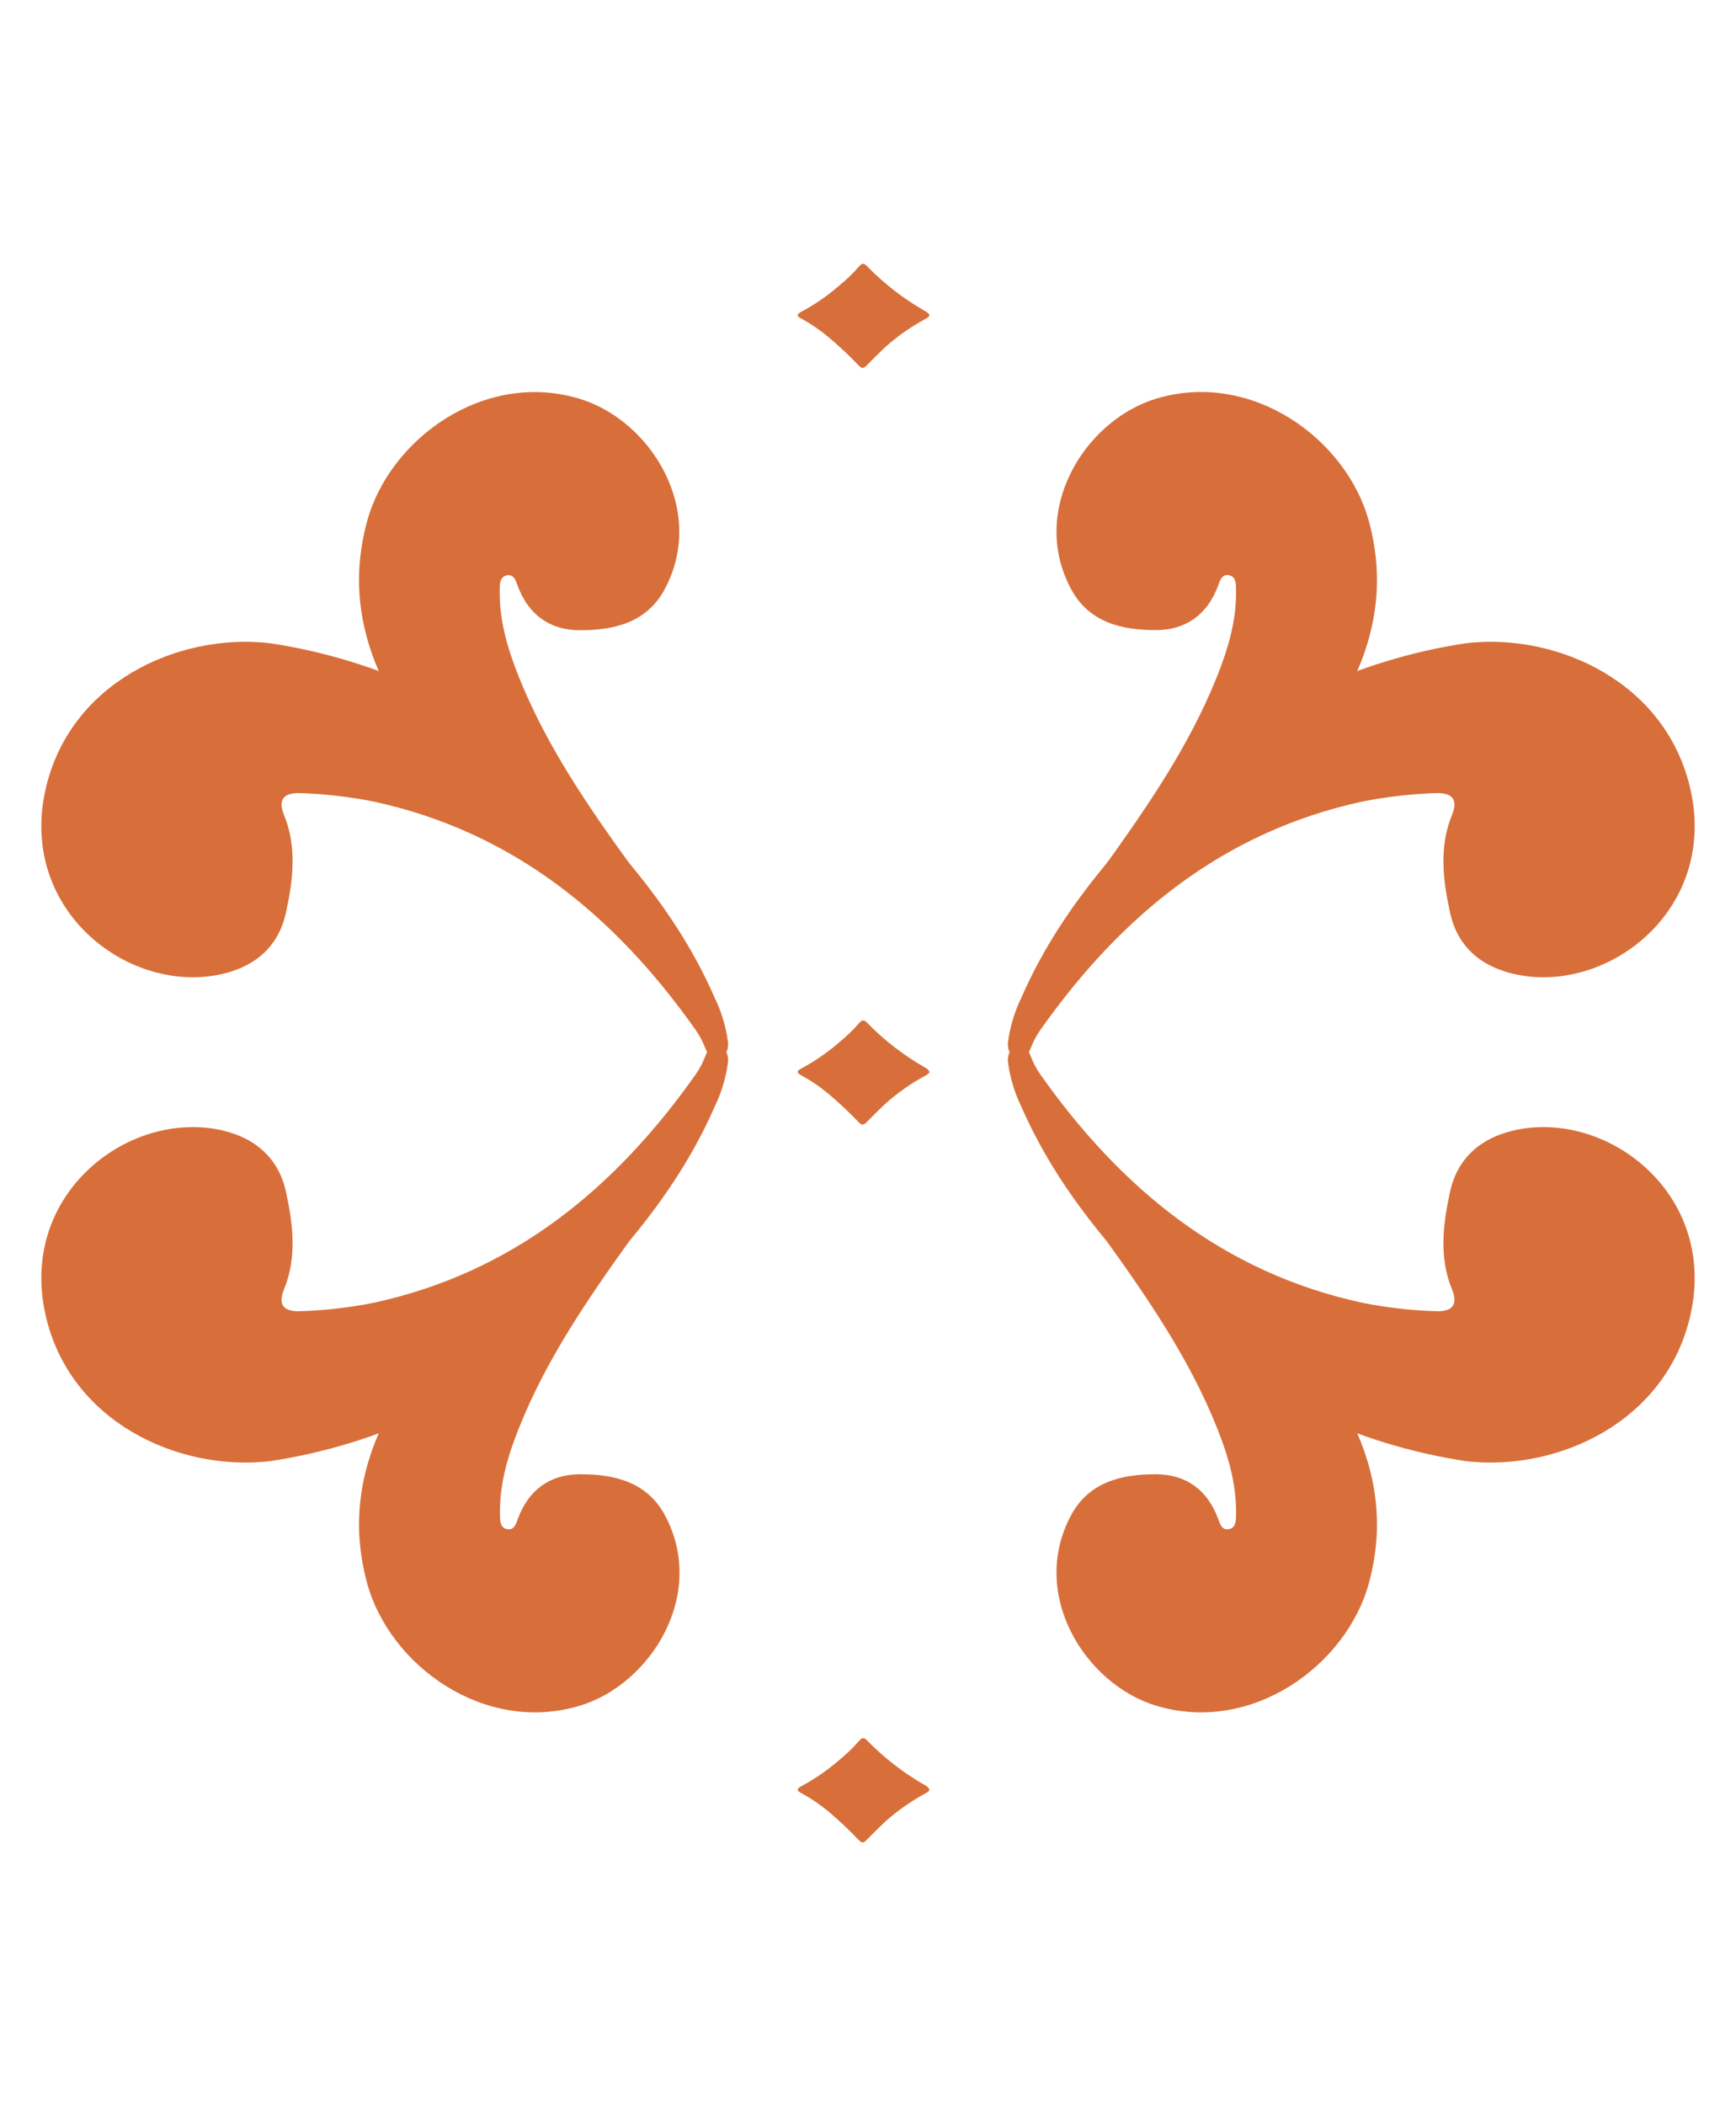 <svg width="80" height="97" viewBox="0 0 80 97" fill="none" xmlns="http://www.w3.org/2000/svg">
<path d="M16.911 24.041C16.022 27.33 16.818 30.326 18.638 33.083C20.369 35.7 22.776 37.688 25.107 39.747C26.767 41.212 28.633 42.426 30.218 43.993C30.4 44.175 30.611 44.485 30.942 44.215C31.309 43.918 31.244 43.539 31.062 43.178C30.493 42.04 29.835 40.949 29.096 39.913C27.111 37.172 25.204 34.397 23.933 31.248C23.409 29.945 23.002 28.615 23.029 27.197C23.029 26.947 23.016 26.561 23.38 26.506C23.691 26.459 23.776 26.78 23.862 27.009C24.351 28.318 25.331 29.03 26.691 29.039C28.267 29.05 29.789 28.7 30.618 27.173C32.587 23.545 30.007 19.372 26.707 18.374C22.316 17.042 17.938 20.227 16.911 24.041Z" fill="#D86F3A"/>
<path d="M2.091 36.407C3.184 31.468 8.184 29.158 12.413 29.633C14.957 30.013 17.43 30.773 19.747 31.889C21.889 33.118 23.951 34.464 25.711 36.219C28.6 39.1 31.267 42.16 32.927 45.957C33.248 46.613 33.459 47.318 33.551 48.042C33.573 48.322 33.498 48.625 33.133 48.707C32.769 48.789 32.618 48.614 32.502 48.295C32.39 47.998 32.241 47.717 32.058 47.457C28.349 42.203 23.651 38.322 17.202 36.93C16.111 36.714 15.005 36.586 13.893 36.547C13.316 36.518 12.718 36.651 13.087 37.551C13.693 39.022 13.504 40.549 13.18 42.039C12.844 43.59 11.802 44.501 10.291 44.867C6 45.886 0.856 41.994 2.091 36.407Z" fill="#D86F3A"/>
<path d="M63.089 24.041C63.978 27.33 63.182 30.326 61.362 33.083C59.631 35.7 57.224 37.688 54.893 39.747C53.233 41.212 51.367 42.427 49.782 43.993C49.6 44.175 49.389 44.485 49.058 44.215C48.691 43.918 48.755 43.539 48.938 43.178C49.507 42.04 50.164 40.949 50.904 39.913C52.873 37.17 54.784 34.395 56.056 31.241C56.58 29.938 56.987 28.609 56.96 27.19C56.96 26.94 56.973 26.554 56.609 26.499C56.298 26.452 56.213 26.774 56.127 27.002C55.638 28.312 54.658 29.023 53.298 29.032C51.722 29.043 50.2 28.693 49.371 27.166C47.402 23.538 49.982 19.365 53.282 18.368C57.684 17.043 62.062 20.227 63.089 24.041Z" fill="#D86F3A"/>
<path d="M77.909 36.407C76.816 31.468 71.816 29.158 67.587 29.633C65.043 30.013 62.57 30.773 60.253 31.889C58.111 33.118 56.049 34.464 54.289 36.219C51.4 39.1 48.733 42.16 47.073 45.957C46.752 46.613 46.541 47.318 46.449 48.042C46.427 48.322 46.502 48.625 46.867 48.707C47.231 48.789 47.382 48.614 47.498 48.295C47.61 47.998 47.759 47.717 47.942 47.457C51.651 42.203 56.349 38.322 62.798 36.93C63.889 36.714 64.995 36.586 66.107 36.547C66.684 36.518 67.282 36.651 66.913 37.551C66.307 39.022 66.496 40.549 66.82 42.039C67.156 43.59 68.198 44.501 69.72 44.867C74 45.886 79.144 41.994 77.909 36.407Z" fill="#D86F3A"/>
<path d="M16.911 72.923C16.022 69.632 16.818 66.636 18.638 63.879C20.369 61.262 22.776 59.274 25.107 57.215C26.767 55.75 28.633 54.538 30.218 52.969C30.4 52.787 30.611 52.479 30.942 52.747C31.309 53.044 31.244 53.423 31.062 53.784C30.494 54.923 29.836 56.015 29.096 57.051C27.127 59.792 25.216 62.567 23.945 65.721C23.42 67.024 23.013 68.354 23.04 69.772C23.04 70.022 23.027 70.41 23.391 70.463C23.702 70.51 23.787 70.191 23.873 69.96C24.362 68.651 25.342 67.939 26.702 67.93C28.278 67.919 29.8 68.269 30.629 69.796C32.598 73.424 30.018 77.597 26.718 78.595C22.316 79.92 17.938 76.735 16.911 72.923Z" fill="#D86F3A"/>
<path d="M2.091 60.557C3.184 65.495 8.184 67.804 12.413 67.33C14.958 66.95 17.43 66.19 19.747 65.074C21.889 63.844 23.951 62.498 25.711 60.743C28.6 57.862 31.267 54.802 32.927 51.005C33.249 50.349 33.46 49.645 33.551 48.92C33.573 48.641 33.498 48.337 33.133 48.255C32.769 48.173 32.618 48.35 32.502 48.667C32.39 48.965 32.24 49.247 32.058 49.507C28.349 54.76 23.651 58.64 17.202 60.032C16.111 60.248 15.005 60.377 13.893 60.415C13.316 60.446 12.718 60.311 13.087 59.411C13.693 57.94 13.504 56.413 13.18 54.923C12.844 53.386 11.802 52.461 10.291 52.096C6 51.076 0.856 54.961 2.091 60.557Z" fill="#D86F3A"/>
<path d="M63.089 72.923C63.978 69.632 63.182 66.636 61.362 63.879C59.631 61.262 57.224 59.274 54.893 57.215C53.233 55.75 51.367 54.538 49.782 52.969C49.6 52.787 49.389 52.479 49.058 52.747C48.691 53.044 48.755 53.423 48.938 53.784C49.506 54.923 50.164 56.015 50.904 57.051C52.873 59.792 54.784 62.567 56.056 65.721C56.58 67.024 56.987 68.354 56.96 69.772C56.96 70.022 56.973 70.41 56.609 70.463C56.298 70.51 56.213 70.191 56.127 69.96C55.638 68.651 54.658 67.939 53.298 67.93C51.722 67.919 50.2 68.269 49.371 69.796C47.402 73.424 49.982 77.597 53.282 78.595C57.684 79.92 62.062 76.735 63.089 72.923Z" fill="#D86F3A"/>
<path d="M77.909 60.557C76.816 65.495 71.816 67.804 67.587 67.33C65.042 66.95 62.57 66.19 60.253 65.074C58.111 63.844 56.049 62.498 54.289 60.743C51.4 57.862 48.733 54.802 47.073 51.005C46.751 50.349 46.54 49.645 46.449 48.92C46.427 48.641 46.502 48.337 46.867 48.255C47.231 48.173 47.382 48.35 47.498 48.667C47.61 48.965 47.76 49.247 47.942 49.507C51.651 54.76 56.349 58.64 62.798 60.032C63.889 60.248 64.995 60.377 66.107 60.415C66.684 60.446 67.282 60.311 66.913 59.411C66.307 57.94 66.496 56.413 66.82 54.923C67.156 53.386 68.198 52.461 69.72 52.096C74 51.076 79.144 54.961 77.909 60.557Z" fill="#D86F3A"/>
<path d="M42.836 49.388C42.8 49.485 42.715 49.523 42.636 49.567C41.98 49.922 41.368 50.351 40.811 50.846C40.524 51.112 40.253 51.393 39.975 51.668C39.773 51.87 39.738 51.876 39.531 51.668C39.103 51.222 38.652 50.799 38.18 50.4C37.799 50.082 37.387 49.801 36.951 49.563C36.698 49.428 36.693 49.356 36.951 49.219C37.558 48.892 38.126 48.5 38.647 48.049C38.989 47.772 39.306 47.467 39.596 47.136C39.72 46.985 39.818 46.981 39.958 47.125C40.746 47.933 41.643 48.627 42.624 49.186C42.716 49.227 42.79 49.298 42.836 49.388Z" fill="#D86F3A"/>
<path d="M42.836 14.52C42.8 14.618 42.715 14.653 42.636 14.7C41.98 15.055 41.368 15.484 40.811 15.979C40.524 16.245 40.253 16.524 39.975 16.801C39.773 17.003 39.738 17.009 39.531 16.801C39.104 16.355 38.653 15.931 38.18 15.533C37.798 15.214 37.387 14.933 36.951 14.693C36.698 14.56 36.693 14.489 36.951 14.352C37.558 14.025 38.126 13.633 38.647 13.182C38.989 12.905 39.306 12.6 39.596 12.269C39.72 12.118 39.818 12.114 39.958 12.269C40.746 13.077 41.643 13.77 42.624 14.33C42.714 14.368 42.788 14.435 42.836 14.52Z" fill="#D86F3A"/>
<path d="M42.836 82.462C42.8 82.559 42.715 82.595 42.636 82.639C41.979 82.994 41.367 83.424 40.811 83.92C40.524 84.184 40.253 84.465 39.975 84.74C39.773 84.944 39.738 84.951 39.531 84.74C39.104 84.293 38.653 83.869 38.18 83.47C37.798 83.152 37.387 82.872 36.951 82.633C36.698 82.5 36.693 82.427 36.951 82.289C37.557 81.962 38.126 81.571 38.647 81.121C38.989 80.844 39.306 80.539 39.596 80.208C39.72 80.055 39.818 80.053 39.958 80.195C40.746 81.003 41.643 81.696 42.624 82.256C42.716 82.299 42.791 82.371 42.836 82.462Z" fill="#D86F3A"/>
</svg>
